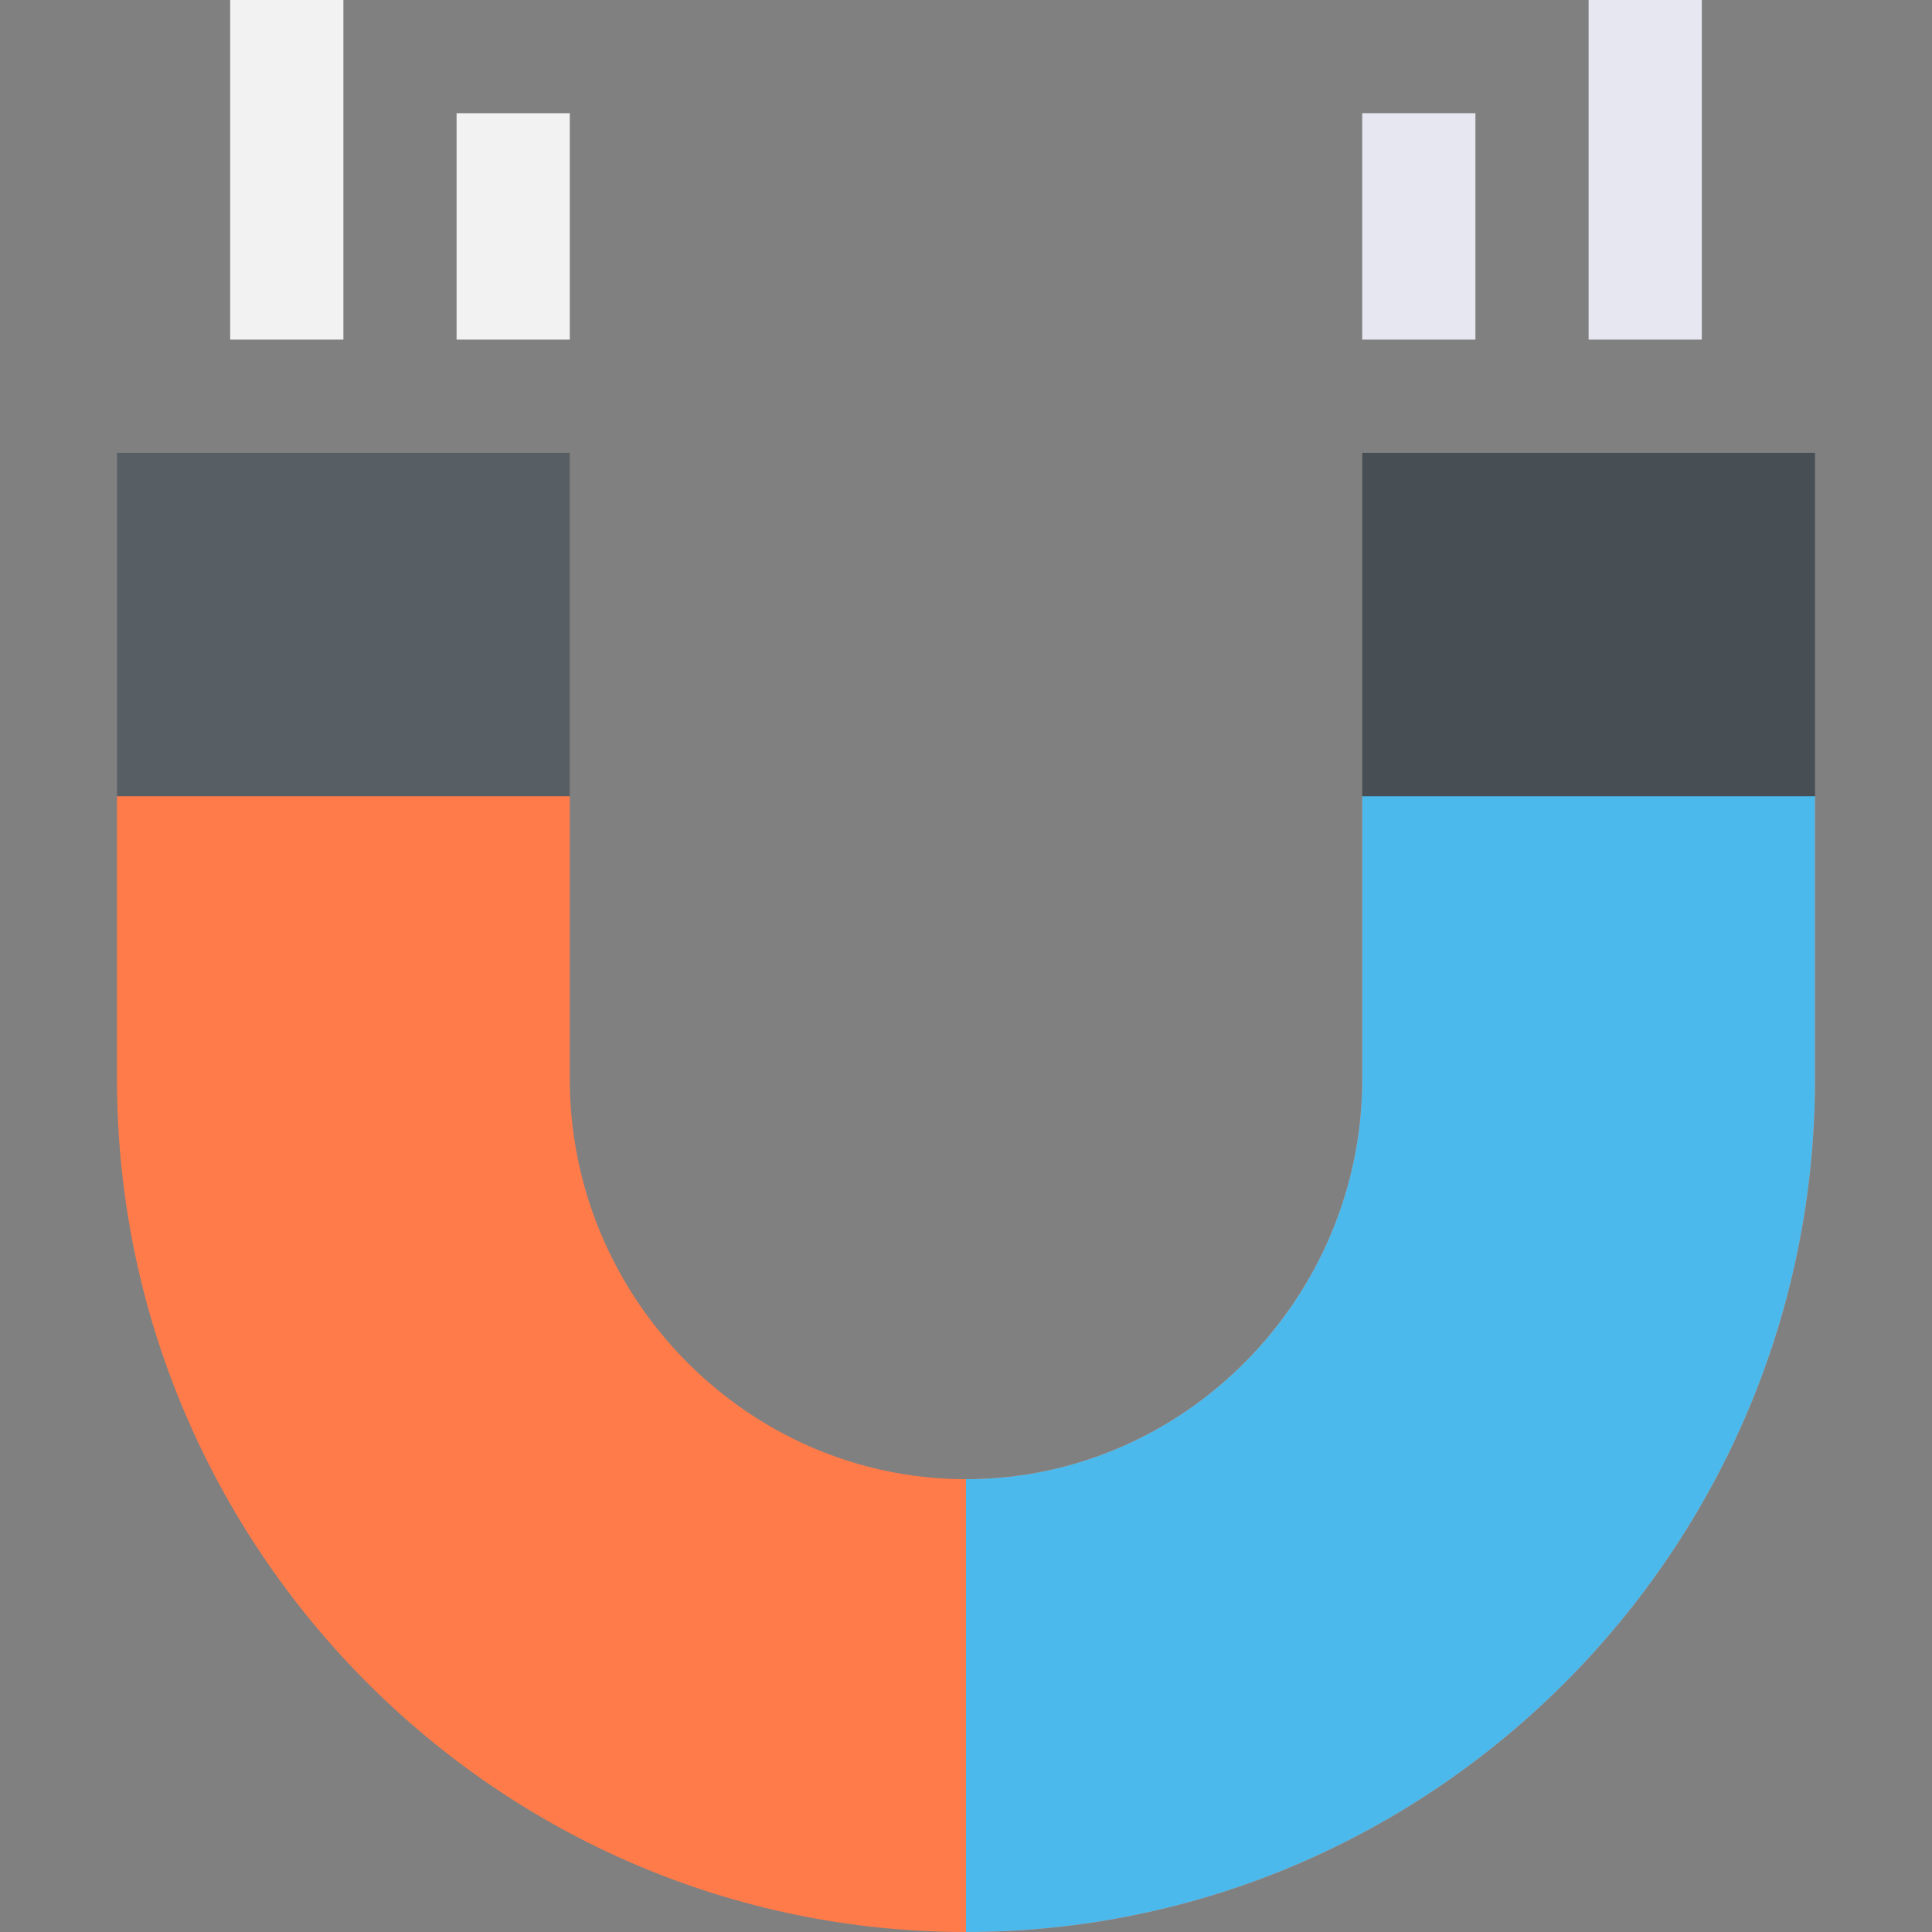 <svg id="Capa_1" enable-background="new 0 0 512 512" height="512" viewBox="0 0 512 512" width="512" xmlns="http://www.w3.org/2000/svg"><rect x="0" y="0" width="512" height="512" fill="#808080" stroke="none"/><path d="m61 0h30v90h-30z" fill="#f2f2f2"/><path d="m421 0h30v90h-30z" fill="#e7e7f2"/><path d="m121 30h30v60h-30z" fill="#f2f2f2"/><path d="m361 30h30v60h-30z" fill="#e7e7f2"/><path d="m481 211v75c0 124.2-100.8 226-225 226s-225-101.8-225-226v-75l28.2-30h63.3l28.5 30v75c0 57.9 47.1 106 105 106s105-48.1 105-106v-75l39-30h41.1z" fill="#ff7b4a"/><path d="m481 211v75c0 124.2-100.8 226-225 226v-120c57.9 0 105-48.1 105-106v-75l39-30h41.1z" fill="#4bb9ec"/><path d="m151 211h-120v-91h120z" fill="#575f64"/><path d="m481 211h-120v-91h120z" fill="#474f54"/></svg>